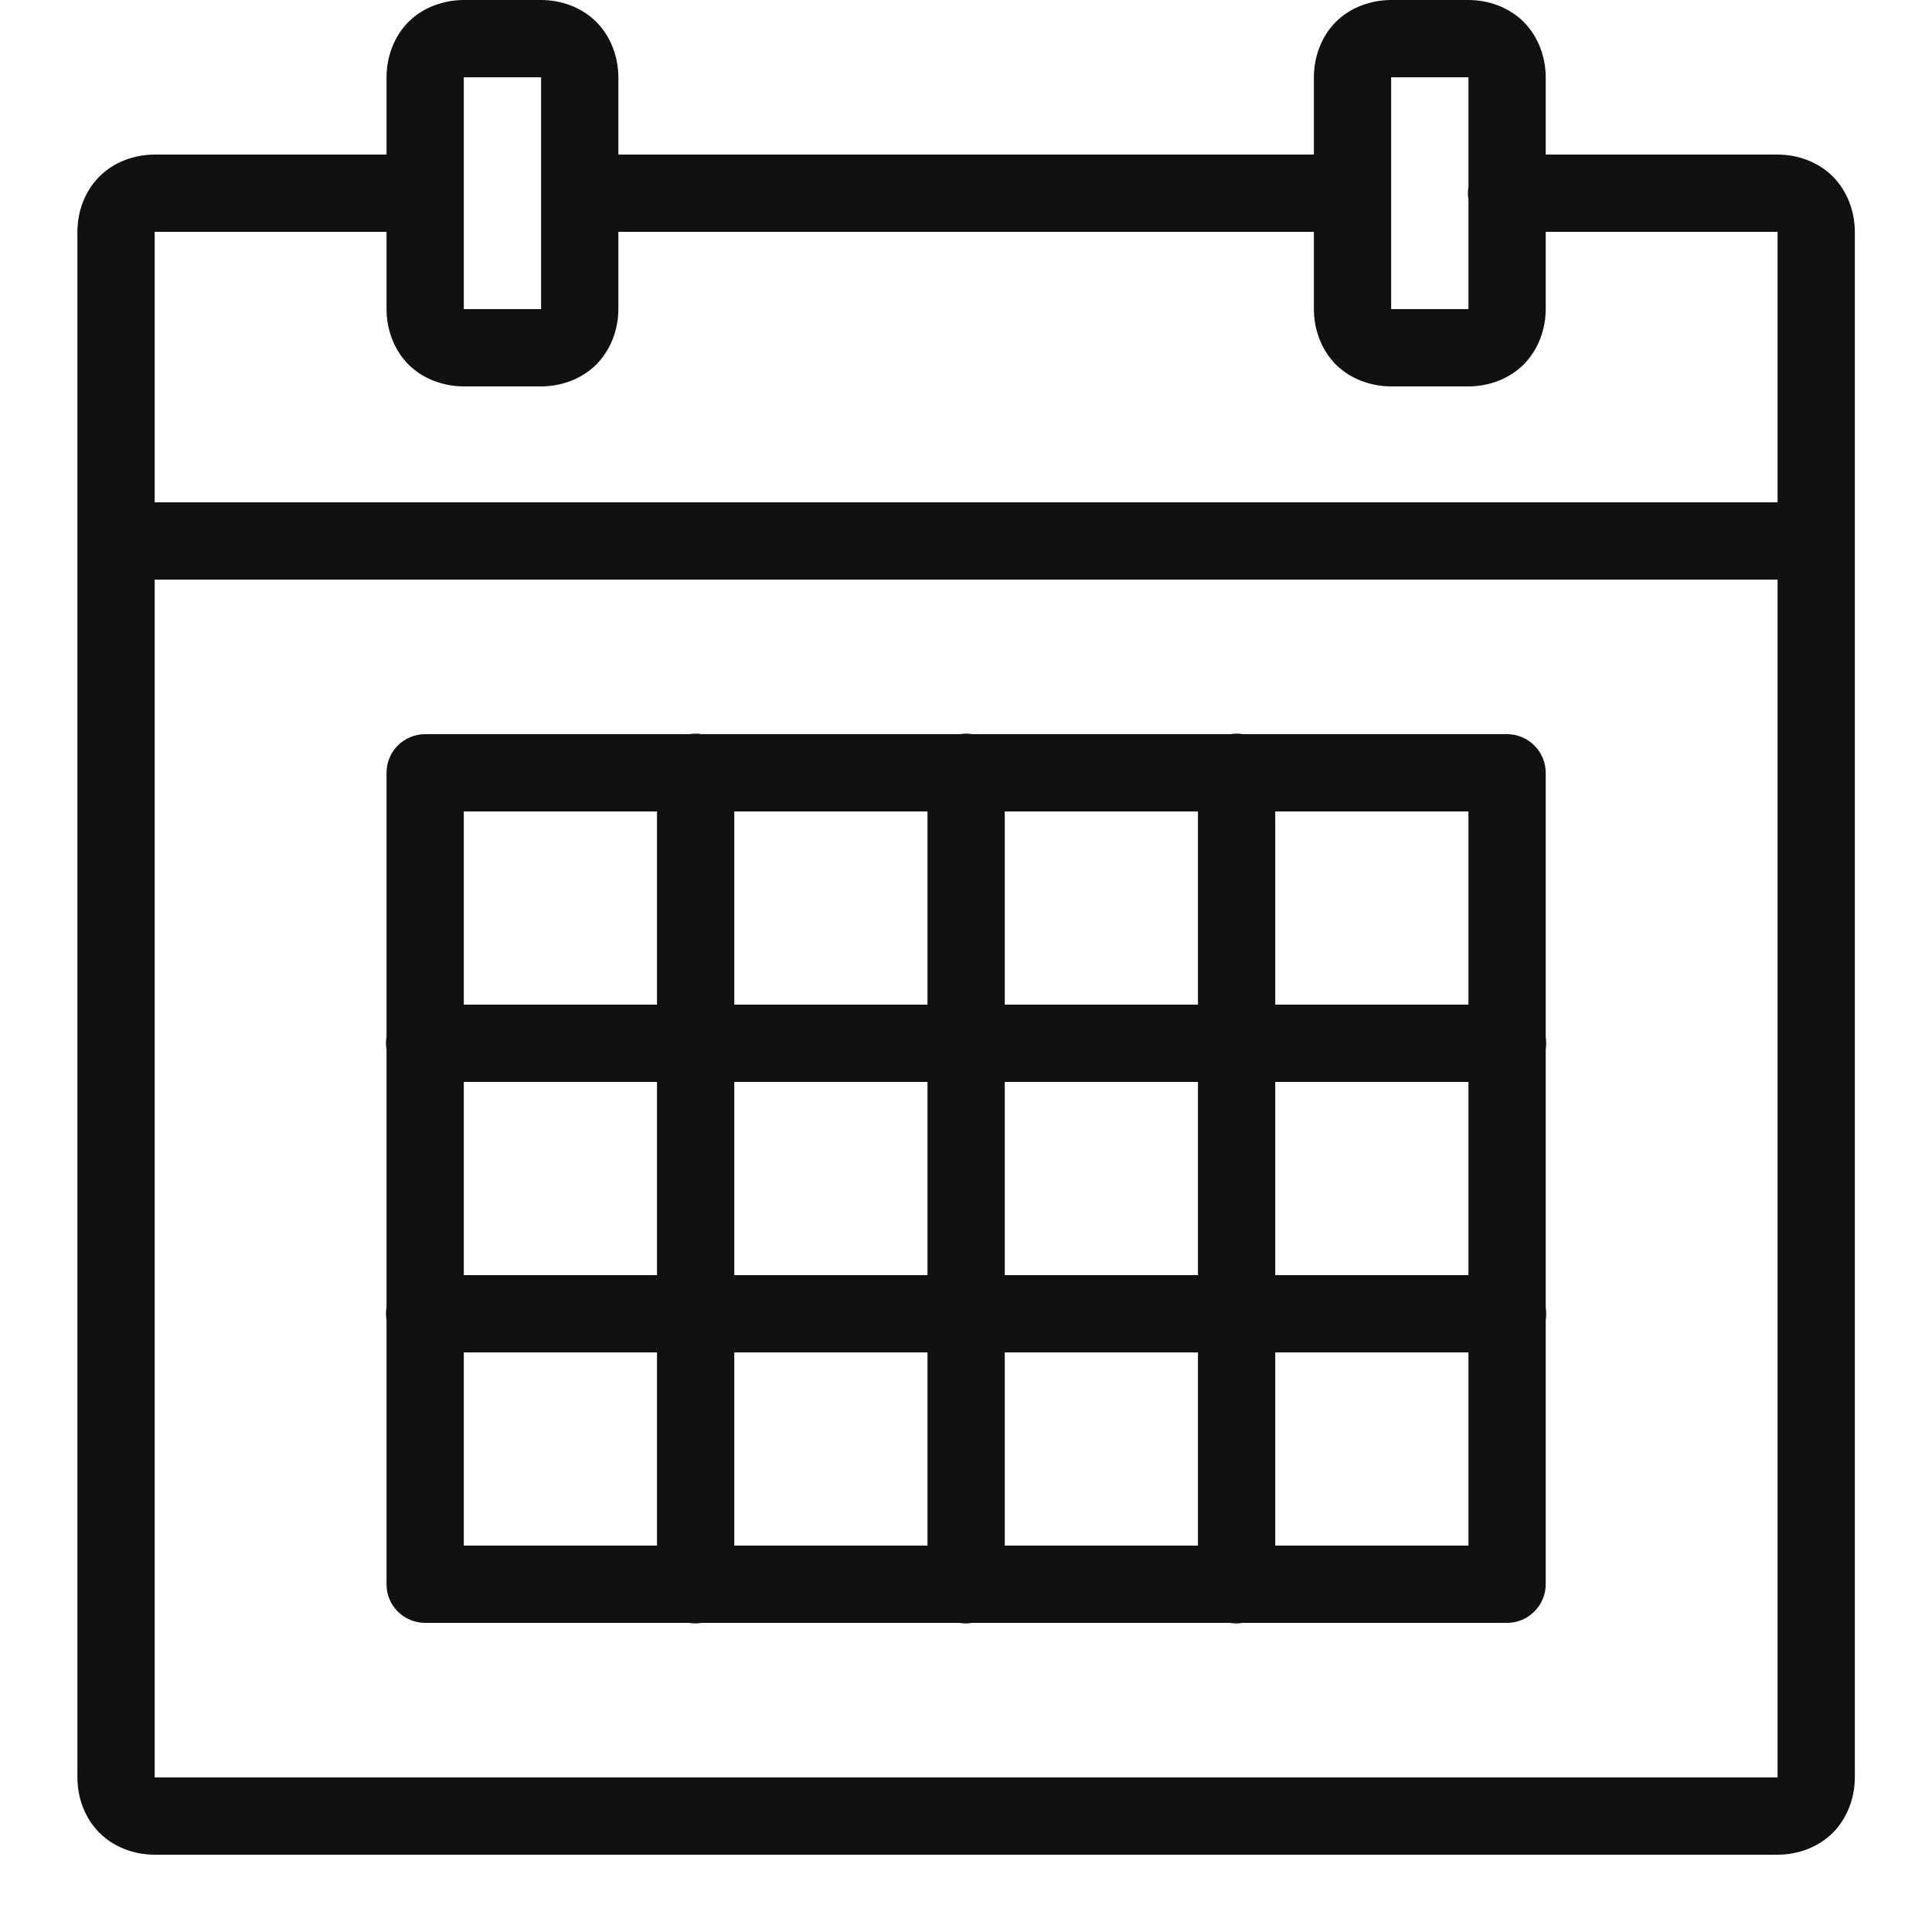 <svg width="16" height="16" viewBox="0 0 16 16" fill="none" xmlns="http://www.w3.org/2000/svg">
<g clip-path="url(#clip0_142_50446)">
<path d="M3.841 0C3.674 0 3.503 0.061 3.382 0.182C3.262 0.303 3.201 0.473 3.201 0.64V1.28H1.281C1.114 1.28 0.943 1.341 0.823 1.462C0.702 1.583 0.641 1.753 0.641 1.92V4.48V14.72C0.641 14.887 0.702 15.057 0.823 15.178C0.943 15.299 1.114 15.36 1.281 15.36H14.721C14.888 15.36 15.058 15.299 15.179 15.178C15.299 15.057 15.361 14.887 15.361 14.72V4.48V1.92C15.361 1.753 15.299 1.583 15.179 1.462C15.058 1.341 14.888 1.28 14.721 1.28H12.801V0.64C12.801 0.473 12.739 0.303 12.619 0.182C12.498 0.061 12.328 0 12.161 0H11.521C11.354 0 11.183 0.061 11.062 0.182C10.942 0.303 10.881 0.473 10.881 0.64V1.28H5.121V0.64C5.121 0.473 5.059 0.303 4.939 0.182C4.818 0.061 4.648 0 4.481 0H3.841ZM3.841 0.64H4.481V2.56H3.841V0.64ZM11.521 0.64H12.161V1.546C12.155 1.581 12.155 1.616 12.161 1.651V2.56H11.521V0.64ZM1.281 1.92H3.201V2.56C3.201 2.727 3.262 2.897 3.382 3.018C3.503 3.139 3.674 3.2 3.841 3.2H4.481C4.648 3.2 4.818 3.139 4.939 3.018C5.059 2.897 5.121 2.727 5.121 2.56V1.92H10.881V2.56C10.881 2.727 10.942 2.897 11.062 3.018C11.183 3.139 11.354 3.2 11.521 3.2H12.161C12.328 3.2 12.498 3.139 12.619 3.018C12.739 2.897 12.801 2.727 12.801 2.56V1.92H14.721V4.16H1.281V1.92ZM1.281 4.8H14.721V14.72H1.281V4.8ZM5.756 6.076C5.74 6.076 5.725 6.077 5.71 6.08H3.521C3.436 6.08 3.354 6.114 3.294 6.174C3.234 6.234 3.201 6.315 3.201 6.4V8.586C3.195 8.621 3.195 8.656 3.201 8.691V10.826C3.195 10.861 3.195 10.896 3.201 10.931V13.12C3.201 13.205 3.234 13.286 3.294 13.346C3.354 13.406 3.436 13.44 3.521 13.44H5.707C5.741 13.446 5.777 13.446 5.811 13.44H7.947C7.981 13.446 8.017 13.446 8.051 13.44H9.601H10.187C10.221 13.446 10.257 13.446 10.291 13.44H12.481C12.566 13.44 12.647 13.406 12.707 13.346C12.767 13.286 12.801 13.205 12.801 13.12V10.934C12.806 10.899 12.806 10.864 12.801 10.829V8.694C12.806 8.659 12.806 8.624 12.801 8.589V6.4C12.801 6.315 12.767 6.234 12.707 6.174C12.647 6.114 12.566 6.08 12.481 6.08H10.294C10.26 6.074 10.225 6.074 10.19 6.08H8.054C8.02 6.074 7.985 6.074 7.95 6.08H5.814C5.795 6.077 5.775 6.075 5.756 6.076ZM3.841 6.72H5.441V8.32H3.841V6.72ZM6.081 6.72H7.681V8.32H6.081V6.72ZM8.321 6.72H9.921V8.32H8.321V6.72ZM10.561 6.72H12.161V8.32H10.561V6.72ZM3.841 8.96H5.441V10.56H3.841V8.96ZM6.081 8.96H7.681V10.56H6.081V8.96ZM8.321 8.96H9.921V10.56H8.321V8.96ZM10.561 8.96H12.161V10.56H10.561V8.96ZM3.841 11.2H5.441V12.8H3.841V11.2ZM6.081 11.2H7.681V12.8H6.081V11.2ZM8.321 11.2H9.921V12.8H9.601H8.321V11.2ZM10.561 11.2H12.161V12.8H10.561V11.2Z" fill="#111111"/>
</g>
<defs>
<clipPath id="clip0_142_50446">
<rect width="16" height="16" fill="white"/>
</clipPath>
</defs>
</svg>
